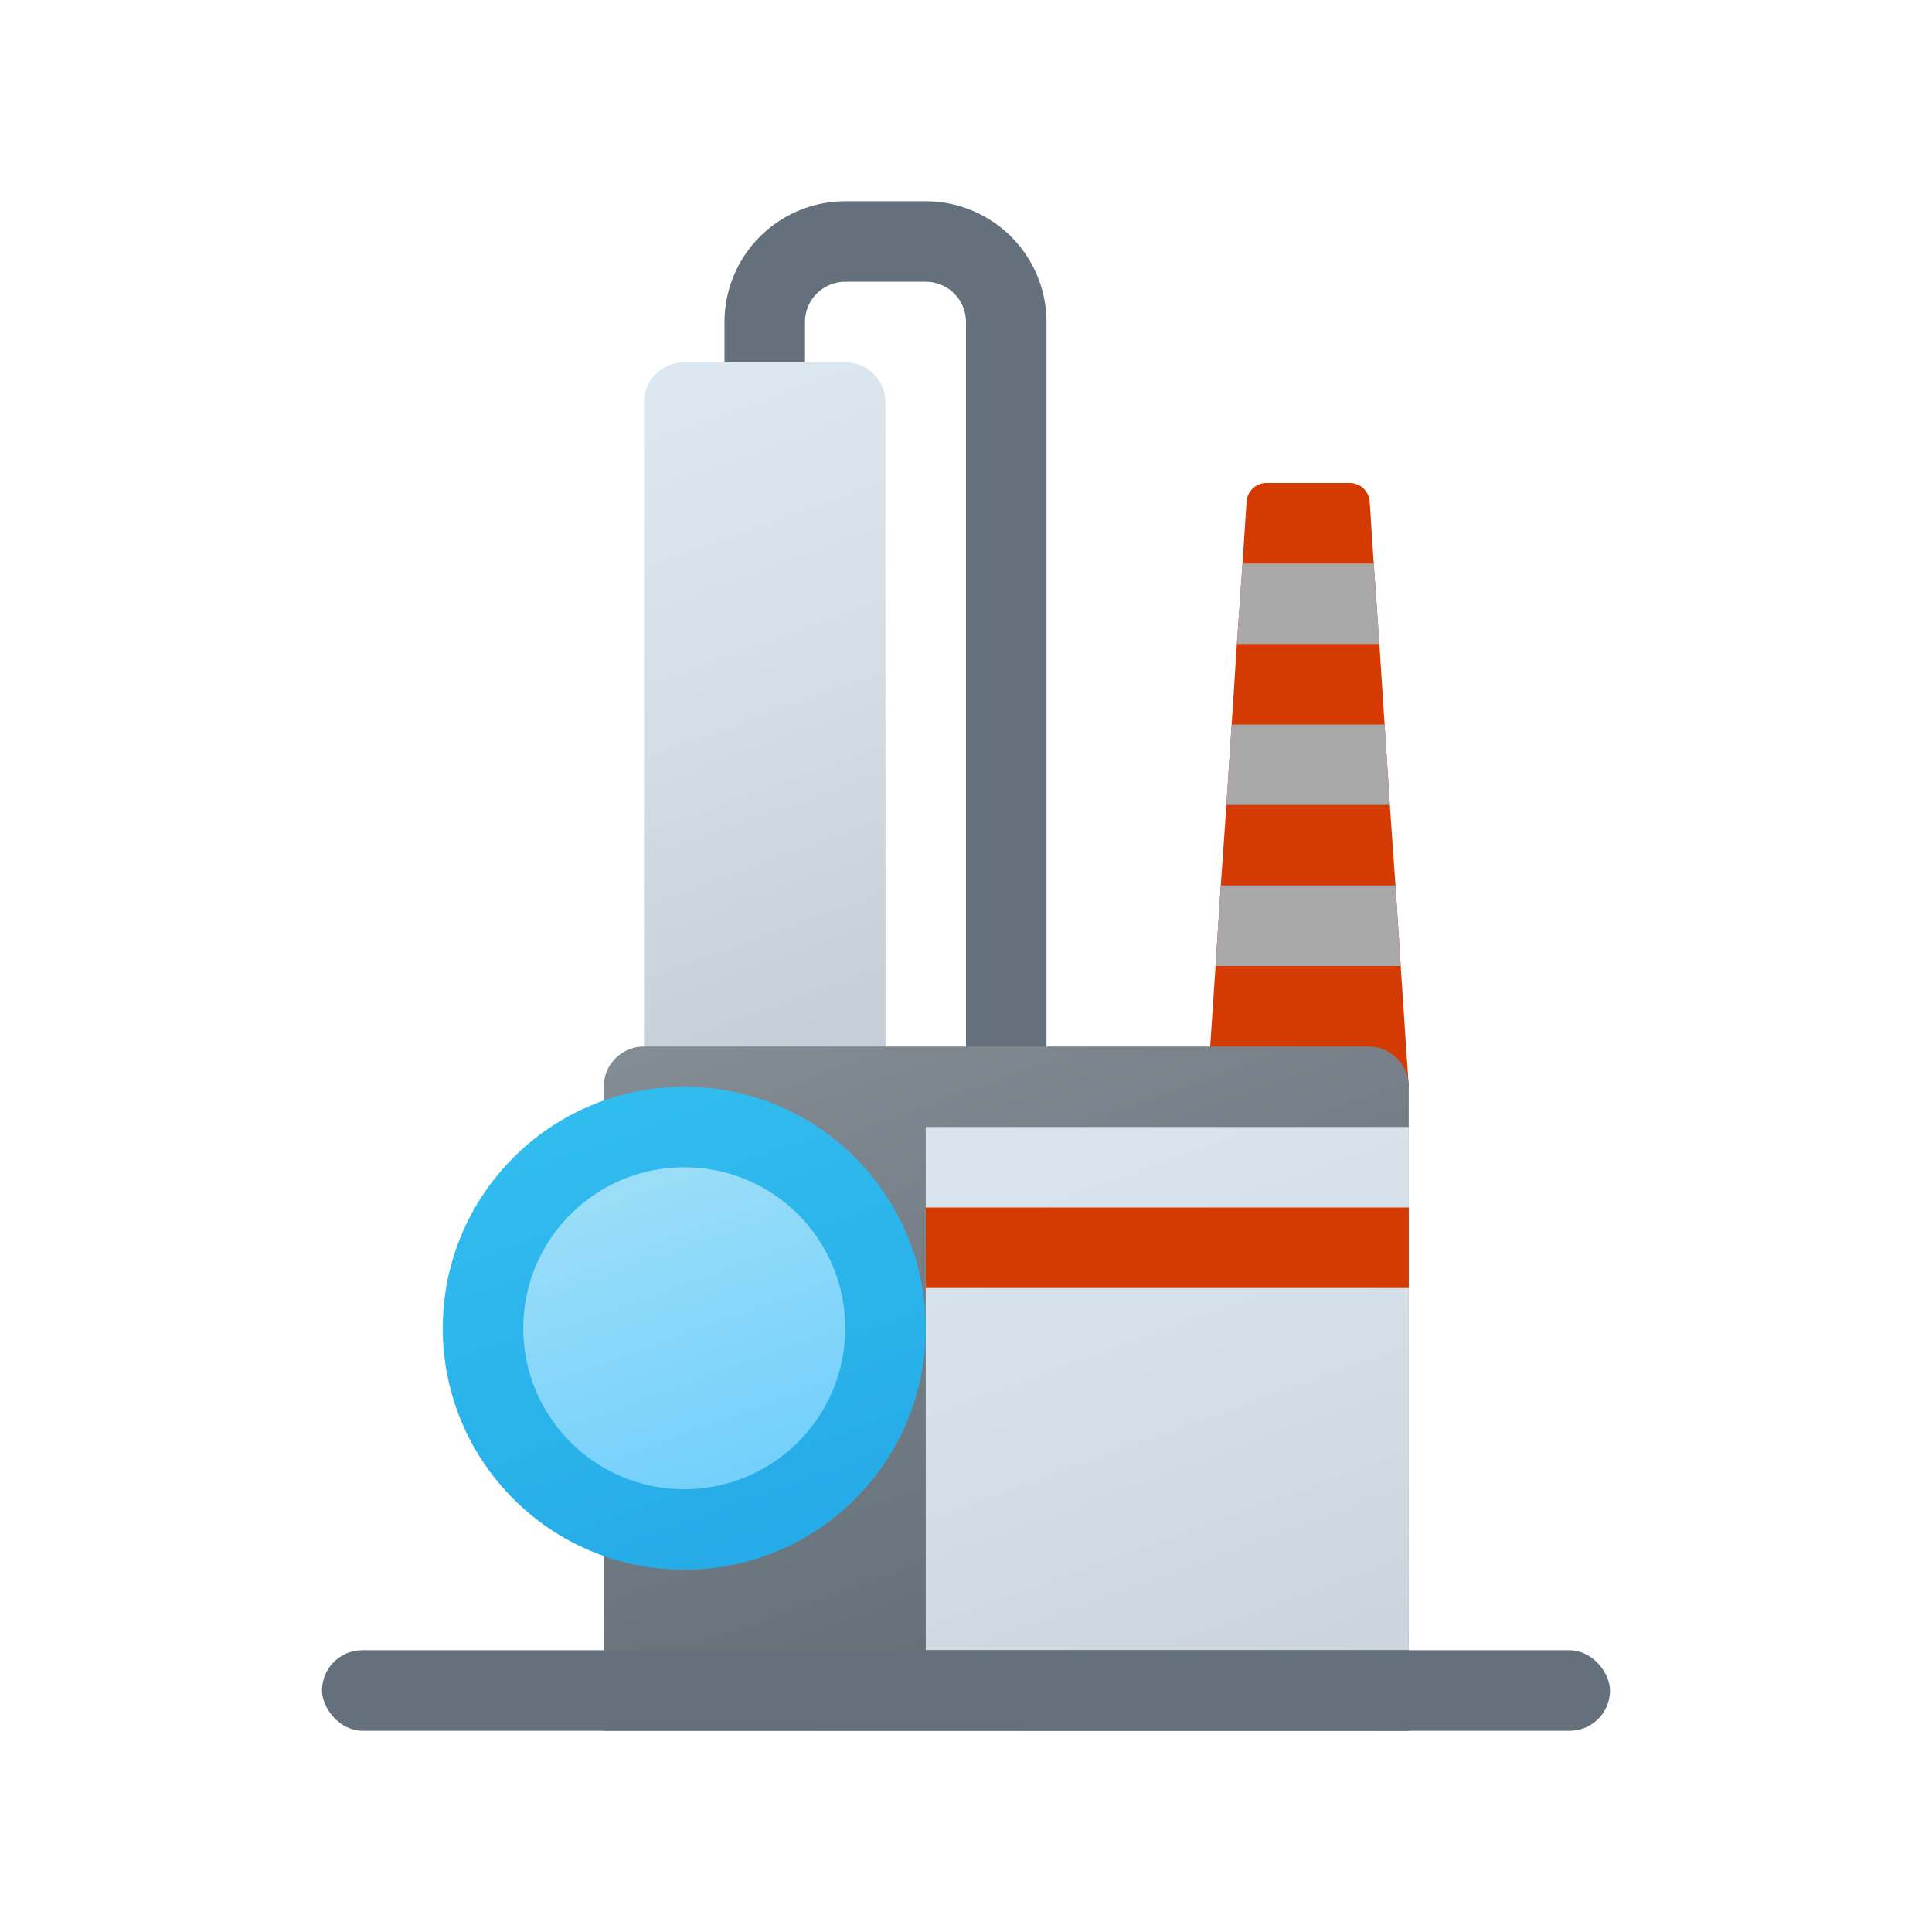 <svg xmlns="http://www.w3.org/2000/svg" xmlns:xlink="http://www.w3.org/1999/xlink" data-name="Слой 1" viewBox="0 0 48 48"><defs><linearGradient id="Vtjl8reLZDtBtXsAcFXJ4a" x1="15.115" x2="22.814" y1="7.736" y2="28.891" data-name="Безымянный градиент 147" gradientUnits="userSpaceOnUse"><stop offset="0" stop-color="#dfe9f2"/><stop offset=".391" stop-color="#d6e0e9"/><stop offset="1" stop-color="#bfc8d1"/></linearGradient><linearGradient id="Vtjl8reLZDtBtXsAcFXJ4b" x1="20.25" x2="31.401" y1="21.861" y2="52.498" data-name="Безымянный градиент 143" gradientUnits="userSpaceOnUse"><stop offset="0" stop-color="#889097"/><stop offset="1" stop-color="#4c5963"/></linearGradient><linearGradient id="Vtjl8reLZDtBtXsAcFXJ4c" x1="24.073" x2="35.113" y1="20.964" y2="51.296" xlink:href="#Vtjl8reLZDtBtXsAcFXJ4a"/><linearGradient id="Vtjl8reLZDtBtXsAcFXJ4d" x1="14.755" x2="21.368" y1="26.831" y2="45.002" data-name="Новый образец градиентной зал 3" gradientUnits="userSpaceOnUse"><stop offset="0" stop-color="#32bdef"/><stop offset="1" stop-color="#1ea2e4"/></linearGradient><linearGradient id="Vtjl8reLZDtBtXsAcFXJ4e" x1="14.755" x2="21.368" y1="26.831" y2="45.002" gradientUnits="userSpaceOnUse"><stop offset="0" stop-color="#a8e2f7"/><stop offset="1" stop-color="#47c1ff"/></linearGradient></defs><path fill="#64717c" d="M25,28a.999.999,0,0,1-1-1V8a1.001,1.001,0,0,0-1-1H21a1.001,1.001,0,0,0-1,1v2a1,1,0,0,1-2,0V8a3.003,3.003,0,0,1,3-3h2a3.003,3.003,0,0,1,3,3V27A.999.999,0,0,1,25,28Z"/><path fill="url(#Vtjl8reLZDtBtXsAcFXJ4a)" d="M17,9h4a1,1,0,0,1,1,1V27a0,0,0,0,1,0,0H16a0,0,0,0,1,0,0V10A1,1,0,0,1,17,9Z"/><path fill="#d43a02" d="M35,27H30l.2-3,.13-2L30.47,20l.26-4,.14-2,.1-1.53a.496.496,0,0,1,.5-.47H33.53a.496.496,0,0,1,.5.47l.1,1.53.14,2,.26,4,.14,2,.13,2Z"/><path fill="url(#Vtjl8reLZDtBtXsAcFXJ4b)" d="M16,26H34a1,1,0,0,1,1,1V43a0,0,0,0,1,0,0H15a0,0,0,0,1,0,0V27A1,1,0,0,1,16,26Z"/><rect width="12" height="13" x="23" y="28" fill="url(#Vtjl8reLZDtBtXsAcFXJ4c)"/><rect width="12" height="2" x="23" y="30" fill="#d43a02"/><circle cx="17" cy="33" r="6" fill="url(#Vtjl8reLZDtBtXsAcFXJ4d)"/><circle cx="17" cy="33" r="4" fill="url(#Vtjl8reLZDtBtXsAcFXJ4e)"/><rect width="32" height="2" x="8" y="41" fill="#64717c" rx="1"/><polygon fill="#a8a8a8" points="34.27 16 30.73 16 30.87 14 34.13 14 34.27 16"/><polygon fill="#a8a8a8" points="34.53 20 30.47 20 30.6 18 34.4 18 34.53 20"/><polygon fill="#a8a8a8" points="34.8 24 30.2 24 30.33 22 34.67 22 34.8 24"/></svg>